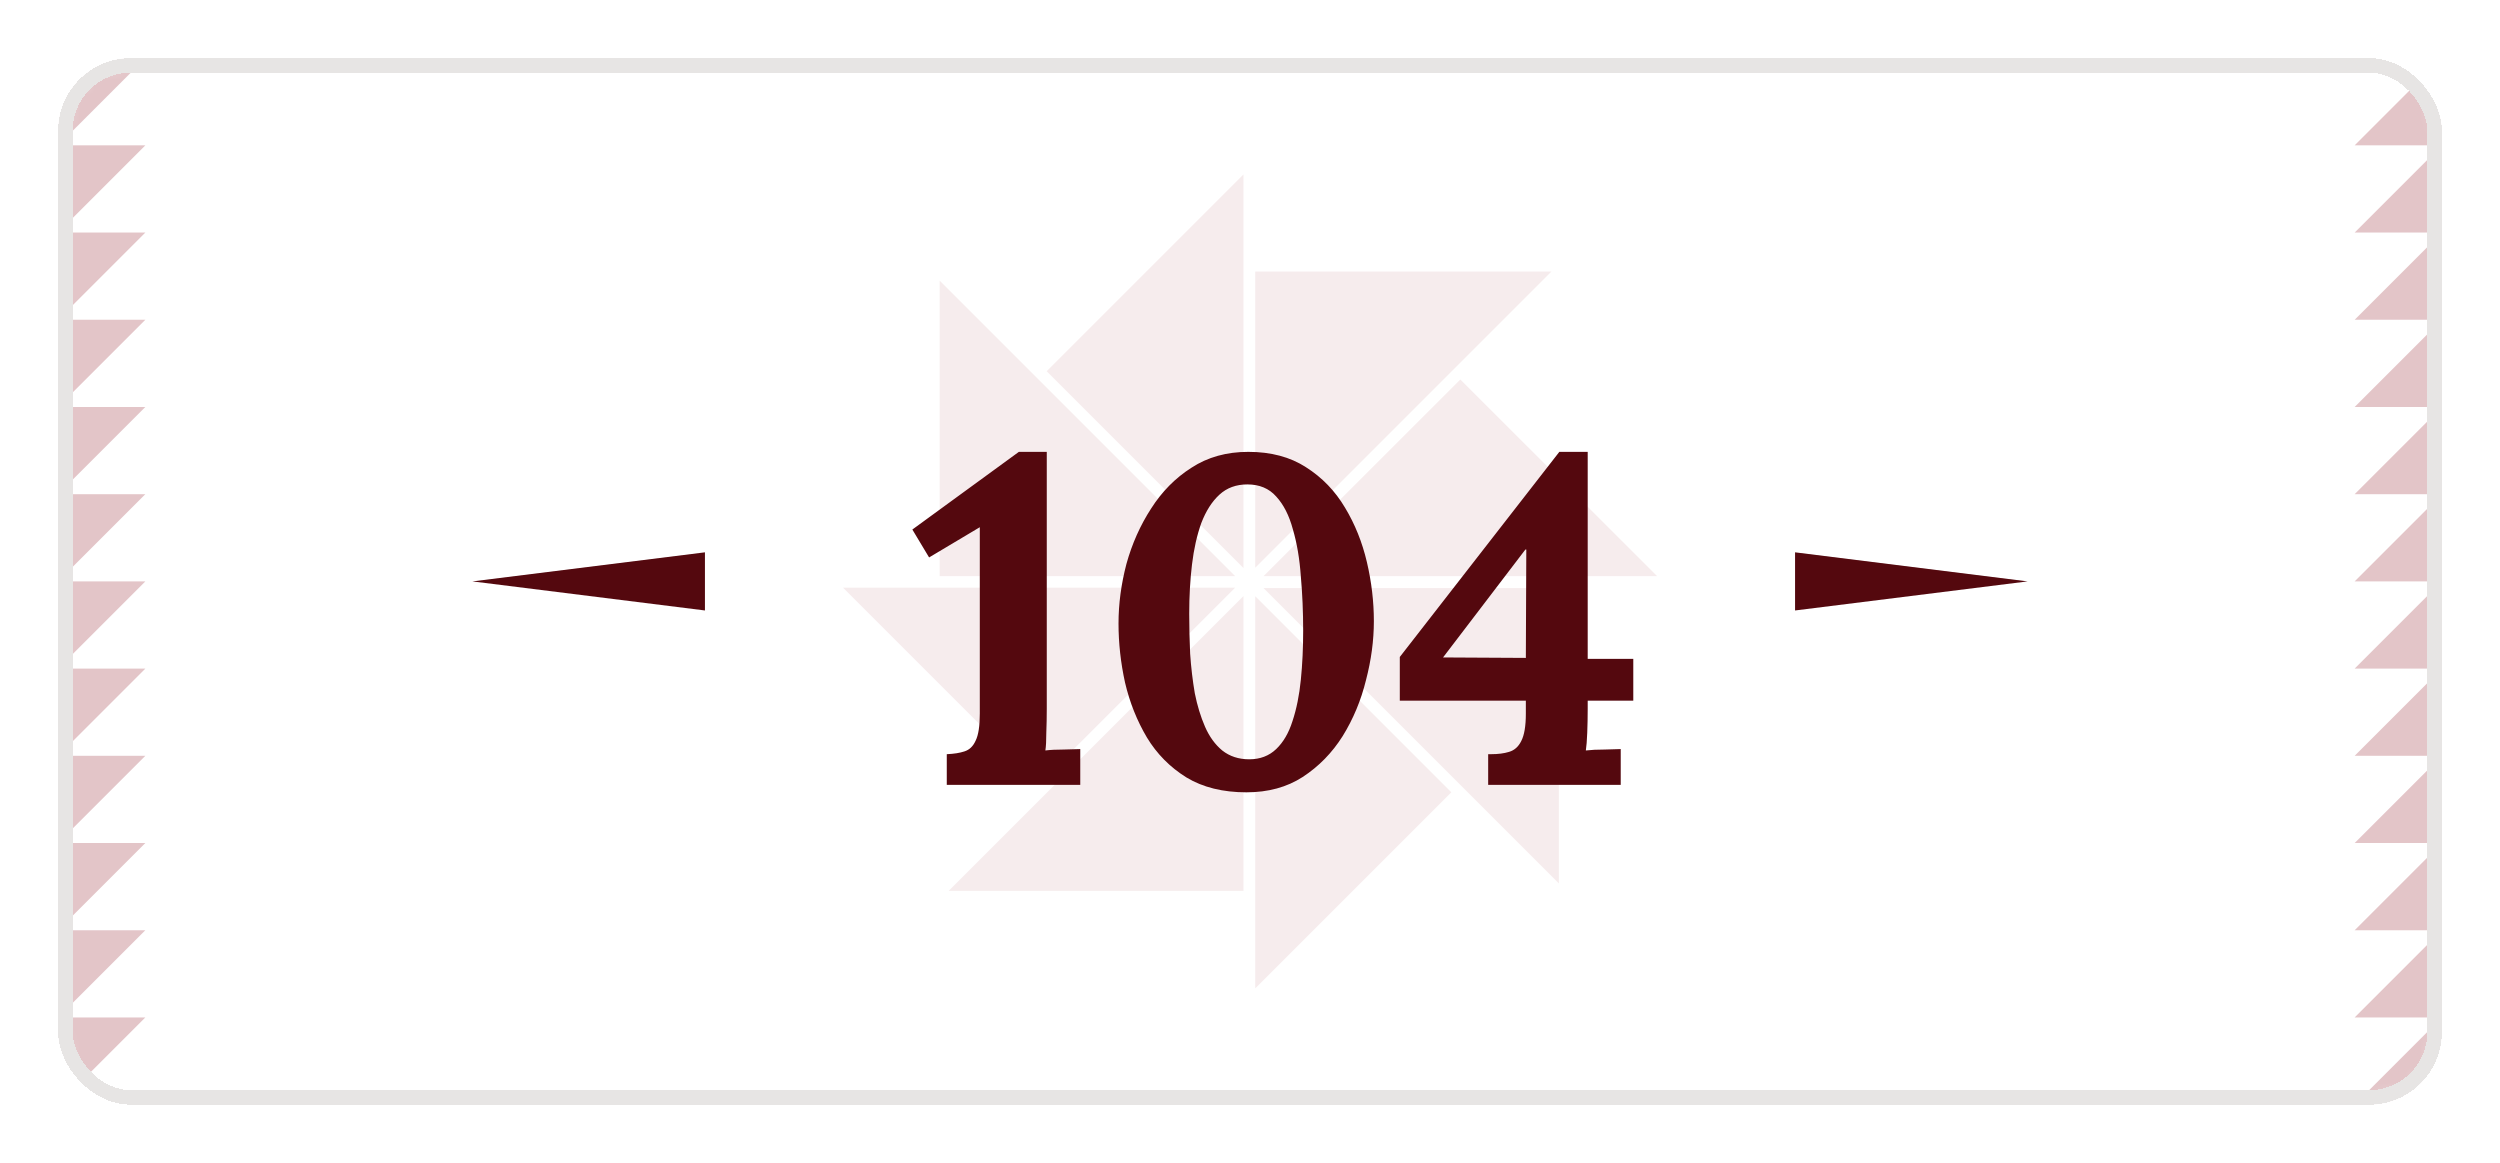 <svg width="172" height="80" viewBox="0 0 172 80" fill="none" xmlns="http://www.w3.org/2000/svg">
<g filter="url(#filter0_d_9779_92505)">
<g clip-path="url(#clip0_9779_92505)">
<mask id="mask0_9779_92505" style="mask-type:luminance" maskUnits="userSpaceOnUse" x="4" y="2" width="164" height="72">
<path d="M163 2H9C6.239 2 4 4.239 4 7V69C4 71.761 6.239 74 9 74H163C165.761 74 168 71.761 168 69V7C168 4.239 165.761 2 163 2Z" fill="white"/>
</mask>
<g mask="url(#mask0_9779_92505)">
<path d="M168 2H4V74H168V2Z" fill="white"/>
<path d="M10 32H4V38L10 32Z" fill="#E3C5C8"/>
<path d="M10 38H4V44L10 38Z" fill="#E3C5C8"/>
<path d="M10 14H4V20L10 14Z" fill="#E3C5C8"/>
<path d="M10 26H4V32L10 26Z" fill="#E3C5C8"/>
<path d="M10 20H4V26L10 20Z" fill="#E3C5C8"/>
<path d="M10 44H4V50L10 44Z" fill="#E3C5C8"/>
<path d="M4 2V8L10 2H4Z" fill="#E3C5C8"/>
<path d="M10 68H4V74L10 68Z" fill="#E3C5C8"/>
<path d="M4 8V14L10 8H4Z" fill="#E3C5C8"/>
<path d="M10 56H4V62L10 56Z" fill="#E3C5C8"/>
<path d="M10 62H4V68L10 62Z" fill="#E3C5C8"/>
<path d="M10 50H4V56L10 50Z" fill="#E3C5C8"/>
<path d="M162 44H168V38L162 44Z" fill="#E3C5C8"/>
<path d="M162 38H168V32L162 38Z" fill="#E3C5C8"/>
<path d="M162 62H168V56L162 62Z" fill="#E3C5C8"/>
<path d="M162 50H168V44L162 50Z" fill="#E3C5C8"/>
<path d="M162 56H168V50L162 56Z" fill="#E3C5C8"/>
<path d="M162 32H168V26L162 32Z" fill="#E3C5C8"/>
<path d="M168 74V68L162 74H168Z" fill="#E3C5C8"/>
<path d="M162 8H168V2L162 8Z" fill="#E3C5C8"/>
<path d="M168 68V62L162 68H168Z" fill="#E3C5C8"/>
<path d="M162 20H168V14L162 20Z" fill="#E3C5C8"/>
<path d="M162 14H168V8L162 14Z" fill="#E3C5C8"/>
<path d="M162 26H168V20L162 26Z" fill="#E3C5C8"/>
<path fill-rule="evenodd" clip-rule="evenodd" d="M72.01 23.54L85.55 10V37.08L72.01 23.54ZM86.36 16.68H106.74L86.36 37.06V16.68ZM114 37.64H86.93L100.47 24.11L114.01 37.64H114ZM58 38.43H84.98L71.49 51.92L58 38.43ZM65.27 59.29H85.55V39.01L65.27 59.29ZM64.65 37.64V17.31L84.98 37.64H64.65ZM86.36 66L99.85 52.51L86.36 39.02V66ZM107.25 38.46V58.78L86.93 38.46H107.25Z" fill="#F6ECED"/>
</g>
<path d="M48.5 40L32.5 38L48.5 36L48.5 40Z" fill="#54080E"/>
<g filter="url(#filter1_d_9779_92505)">
<path d="M63.138 50V47.888C63.629 47.867 64.034 47.803 64.354 47.696C64.695 47.589 64.951 47.344 65.122 46.96C65.314 46.576 65.41 45.957 65.41 45.104V32.272L61.922 34.352L60.77 32.432L68.098 27.088H70.018V44.752C70.018 45.328 70.007 45.883 69.986 46.416C69.986 46.949 69.965 47.355 69.922 47.632C70.263 47.589 70.69 47.568 71.202 47.568C71.736 47.547 72.109 47.536 72.322 47.536V50H63.138ZM83.754 50.512C82.133 50.512 80.757 50.171 79.626 49.488C78.496 48.784 77.589 47.867 76.906 46.736C76.224 45.584 75.722 44.325 75.402 42.96C75.103 41.595 74.954 40.24 74.954 38.896C74.954 37.552 75.135 36.187 75.498 34.8C75.882 33.413 76.448 32.144 77.194 30.992C77.941 29.819 78.869 28.88 79.978 28.176C81.088 27.451 82.389 27.088 83.882 27.088C85.439 27.088 86.762 27.44 87.85 28.144C88.96 28.848 89.856 29.776 90.538 30.928C91.221 32.059 91.722 33.307 92.042 34.672C92.362 36.037 92.522 37.392 92.522 38.736C92.522 40.059 92.341 41.413 91.978 42.8C91.637 44.187 91.103 45.467 90.378 46.64C89.653 47.792 88.736 48.731 87.626 49.456C86.538 50.16 85.248 50.512 83.754 50.512ZM83.946 48.24C84.693 48.24 85.311 48.005 85.802 47.536C86.293 47.067 86.666 46.427 86.922 45.616C87.2 44.784 87.391 43.835 87.498 42.768C87.605 41.701 87.658 40.581 87.658 39.408C87.658 38.107 87.605 36.859 87.498 35.664C87.413 34.448 87.231 33.371 86.954 32.432C86.698 31.472 86.314 30.715 85.802 30.16C85.311 29.605 84.65 29.328 83.818 29.328C83.05 29.328 82.41 29.563 81.898 30.032C81.386 30.501 80.97 31.152 80.65 31.984C80.352 32.816 80.138 33.765 80.01 34.832C79.882 35.899 79.818 37.029 79.818 38.224C79.818 39.12 79.84 40.037 79.882 40.976C79.946 41.915 80.053 42.821 80.202 43.696C80.373 44.549 80.608 45.317 80.906 46C81.205 46.683 81.6 47.227 82.09 47.632C82.602 48.037 83.221 48.24 83.946 48.24ZM107.234 44.752C107.234 45.328 107.223 45.883 107.202 46.416C107.181 46.949 107.149 47.355 107.106 47.632C107.469 47.589 107.906 47.568 108.418 47.568C108.93 47.547 109.293 47.536 109.506 47.536V50H100.386V47.888H100.578C101.069 47.888 101.485 47.835 101.826 47.728C102.189 47.621 102.466 47.376 102.658 46.992C102.871 46.587 102.978 45.957 102.978 45.104V44.208H94.306V41.2L105.282 27.088H107.234V41.328H110.37V44.208H107.234V44.752ZM102.946 33.808L97.282 41.232L102.978 41.264L103.01 33.808H102.946Z" fill="#54080E"/>
</g>
<path d="M123.5 36L139.5 38L123.5 40V36Z" fill="#54080E"/>
</g>
<rect x="4.5" y="2.5" width="163" height="71" rx="4.5" stroke="#E7E5E4" shape-rendering="crispEdges"/>
</g>
<defs>
<filter id="filter0_d_9779_92505" x="0" y="0" width="172" height="80" filterUnits="userSpaceOnUse" color-interpolation-filters="sRGB">
<feFlood flood-opacity="0" result="BackgroundImageFix"/>
<feColorMatrix in="SourceAlpha" type="matrix" values="0 0 0 0 0 0 0 0 0 0 0 0 0 0 0 0 0 0 127 0" result="hardAlpha"/>
<feOffset dy="2"/>
<feGaussianBlur stdDeviation="2"/>
<feComposite in2="hardAlpha" operator="out"/>
<feColorMatrix type="matrix" values="0 0 0 0 0.11 0 0 0 0 0.098 0 0 0 0 0.09 0 0 0 0.08 0"/>
<feBlend mode="normal" in2="BackgroundImageFix" result="effect1_dropShadow_9779_92505"/>
<feBlend mode="normal" in="SourceGraphic" in2="effect1_dropShadow_9779_92505" result="shape"/>
</filter>
<filter id="filter1_d_9779_92505" x="60.77" y="27.088" width="51.602" height="25.424" filterUnits="userSpaceOnUse" color-interpolation-filters="sRGB">
<feFlood flood-opacity="0" result="BackgroundImageFix"/>
<feColorMatrix in="SourceAlpha" type="matrix" values="0 0 0 0 0 0 0 0 0 0 0 0 0 0 0 0 0 0 127 0" result="hardAlpha"/>
<feOffset dx="2" dy="2"/>
<feComposite in2="hardAlpha" operator="out"/>
<feColorMatrix type="matrix" values="0 0 0 0 1 0 0 0 0 1 0 0 0 0 1 0 0 0 1 0"/>
<feBlend mode="normal" in2="BackgroundImageFix" result="effect1_dropShadow_9779_92505"/>
<feBlend mode="normal" in="SourceGraphic" in2="effect1_dropShadow_9779_92505" result="shape"/>
</filter>
<clipPath id="clip0_9779_92505">
<rect x="4" y="2" width="164" height="72" rx="5" fill="white"/>
</clipPath>
</defs>
</svg>
